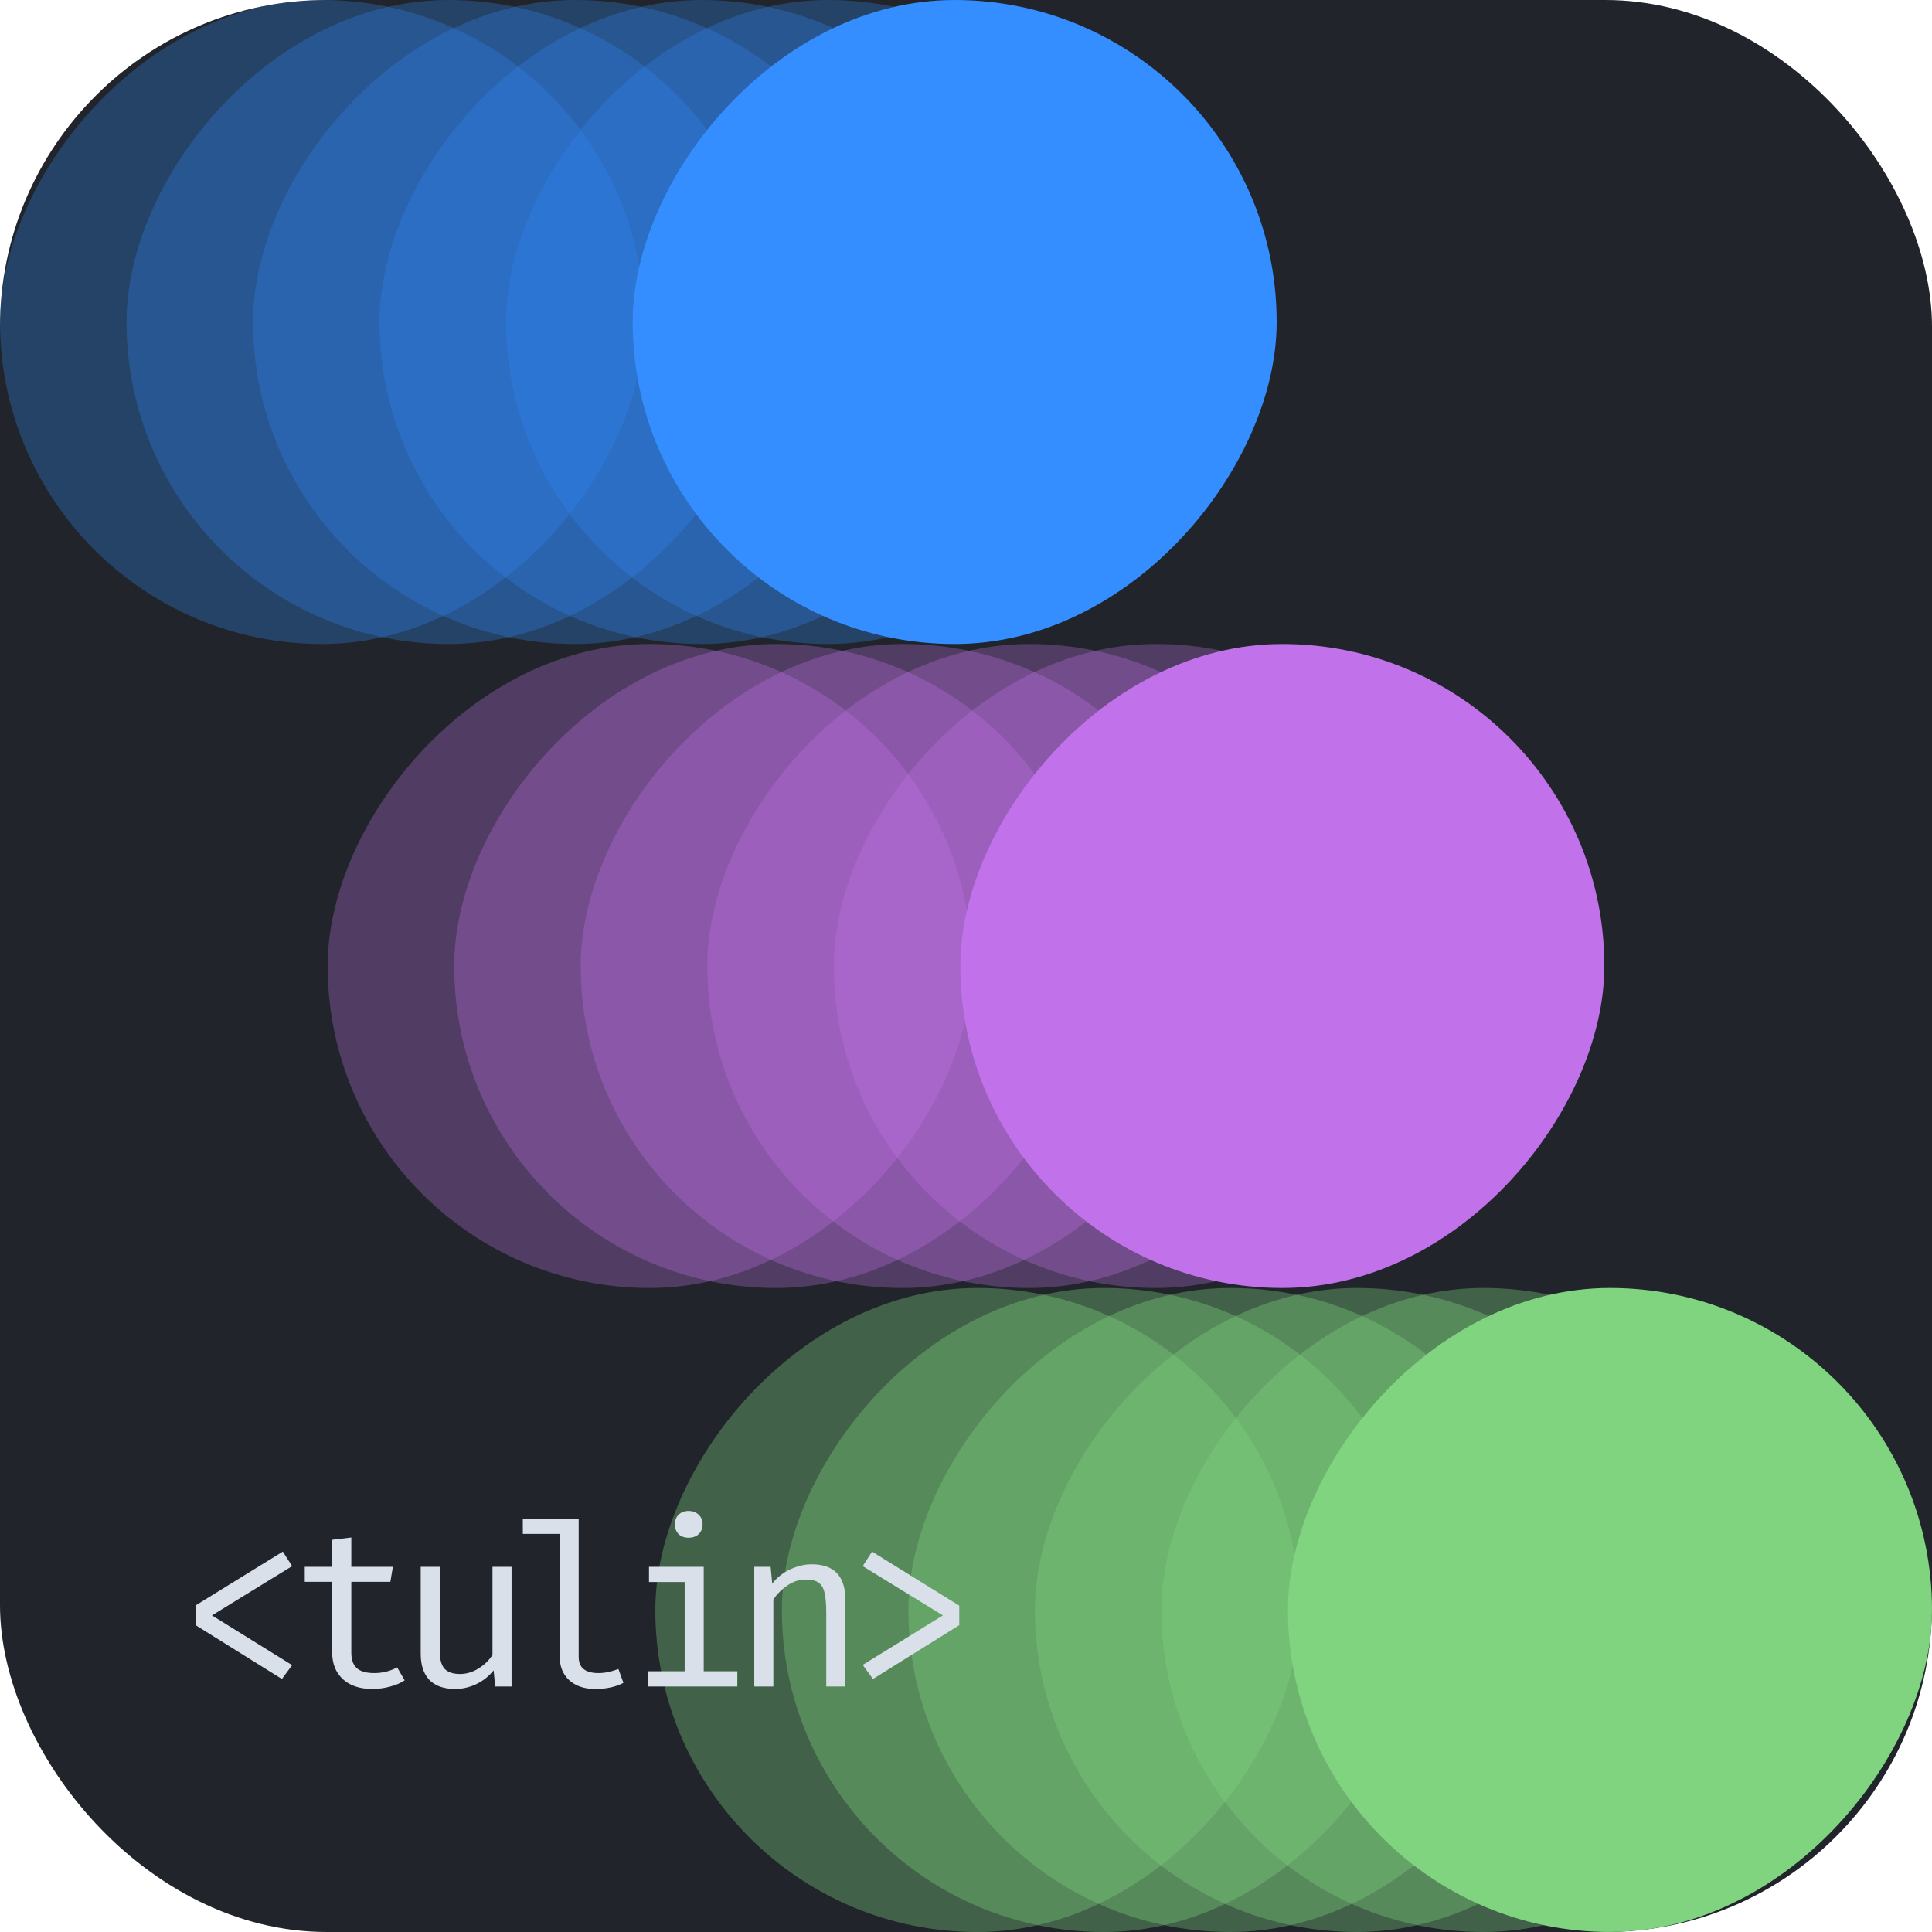 <svg width="1023" height="1023" viewBox="0 0 1023 1023" fill="none" xmlns="http://www.w3.org/2000/svg">
<g clip-path="url(#clip0_403_98)">
<rect width="1023" height="1023" rx="173" fill="#21252B"/>
<rect opacity="0.35" width="341" height="341" rx="170.5" transform="matrix(-1 0 0 1 688 682)" fill="#80D480"/>
<rect opacity="0.35" width="341" height="341" rx="170.5" transform="matrix(-1 0 0 1 755 682)" fill="#80D480"/>
<rect opacity="0.35" width="341" height="341" rx="170.5" transform="matrix(-1 0 0 1 822 682)" fill="#80D480"/>
<rect opacity="0.35" width="341" height="341" rx="170.5" transform="matrix(-1 0 0 1 889 682)" fill="#80D480"/>
<rect opacity="0.35" width="341" height="341" rx="170.5" transform="matrix(-1 0 0 1 956 682)" fill="#80D480"/>
<rect width="341" height="341" rx="170.5" transform="matrix(-1 0 0 1 1023 682)" fill="#80D480"/>
<rect opacity="0.3" width="341" height="341" rx="170.5" transform="matrix(-1 0 0 1 514.5 341)" fill="#C172EA"/>
<rect opacity="0.3" width="341" height="341" rx="170.5" transform="matrix(-1 0 0 1 581.5 341)" fill="#C172EA"/>
<rect opacity="0.3" width="341" height="341" rx="170.5" transform="matrix(-1 0 0 1 648.5 341)" fill="#C172EA"/>
<rect opacity="0.3" width="341" height="341" rx="170.5" transform="matrix(-1 0 0 1 715.5 341)" fill="#C172EA"/>
<rect opacity="0.3" width="341" height="341" rx="170.5" transform="matrix(-1 0 0 1 782.5 341)" fill="#C172EA"/>
<rect width="341" height="341" rx="170.5" transform="matrix(-1 0 0 1 849.5 341)" fill="#C172EA"/>
<rect opacity="0.3" width="341" height="341" rx="170.5" transform="matrix(-1 0 0 1 341 0)" fill="#3188F5"/>
<rect opacity="0.3" width="341" height="341" rx="170.5" transform="matrix(-1 0 0 1 408 0)" fill="#3188F5"/>
<rect opacity="0.3" width="341" height="341" rx="170.5" transform="matrix(-1 0 0 1 475 0)" fill="#3188F5"/>
<rect opacity="0.3" width="341" height="341" rx="170.5" transform="matrix(-1 0 0 1 542 0)" fill="#3188F5"/>
<rect opacity="0.3" width="341" height="341" rx="170.5" transform="matrix(-1 0 0 1 609 0)" fill="#3188F5"/>
<rect width="341" height="341" rx="170.5" transform="matrix(-1 0 0 1 676 0)" fill="#348EFF"/>
<path d="M154.686 829.27L112.239 855.363L154.686 881.697L149.275 889.032L103.582 860.534V850.072L149.756 821.574L154.686 829.27ZM214.281 889.753C212.117 891.196 209.471 892.319 206.345 893.12C203.299 893.922 200.252 894.323 197.206 894.323C190.553 894.323 185.342 892.599 181.574 889.152C177.807 885.625 175.923 881.015 175.923 875.324V837.567H161.373V829.63H175.923V815.321L186.023 814.119V829.63H208.028L206.706 837.567H186.023V875.204C186.023 878.811 186.985 881.496 188.909 883.26C190.833 885.024 193.92 885.905 198.168 885.905C202.497 885.905 206.545 884.903 210.313 882.899L214.281 889.753ZM232.872 874.602C232.872 878.691 233.714 881.697 235.397 883.621C237.161 885.465 239.887 886.386 243.574 886.386C246.941 886.386 250.188 885.425 253.314 883.501C256.44 881.577 258.926 879.172 260.769 876.286V829.63H270.87V893H262.212L261.371 884.463C258.885 887.589 255.799 890.034 252.112 891.798C248.504 893.481 244.817 894.323 241.049 894.323C235.037 894.323 230.467 892.719 227.341 889.513C224.295 886.306 222.772 881.697 222.772 875.685V829.63H232.872V874.602ZM306.416 877.368C306.416 883.06 309.903 885.905 316.877 885.905C320.164 885.905 323.691 885.184 327.459 883.741L330.104 891.076C326.096 893.24 321.086 894.323 315.074 894.323C309.382 894.323 304.813 892.76 301.365 889.633C297.999 886.507 296.315 882.258 296.315 876.887V812.195H276.835V804.138H306.416V877.368ZM364.568 800.05C366.812 800.05 368.616 800.731 369.979 802.094C371.342 803.377 372.023 805.06 372.023 807.144C372.023 809.229 371.342 810.952 369.979 812.315C368.616 813.598 366.812 814.239 364.568 814.239C362.403 814.239 360.64 813.598 359.277 812.315C357.994 810.952 357.353 809.229 357.353 807.144C357.353 805.06 357.994 803.377 359.277 802.094C360.64 800.731 362.403 800.05 364.568 800.05ZM372.624 884.944H390.421V893H343.044V884.944H362.524V837.687H343.645V829.63H372.624V884.944ZM399.392 829.63H408.05L408.892 838.529C411.377 835.322 414.503 832.837 418.271 831.073C422.119 829.23 425.967 828.308 429.814 828.308C441.679 828.308 447.611 834.56 447.611 847.066V893H437.51V854.521C437.51 849.792 437.23 846.184 436.668 843.699C436.187 841.214 435.185 839.37 433.662 838.168C432.139 836.965 429.814 836.364 426.688 836.364C423.241 836.364 419.994 837.406 416.948 839.491C413.902 841.575 411.417 844.06 409.493 846.946V893H399.392V829.63ZM507.927 850.192V860.534L462.234 889.032L456.823 881.577L499.27 855.363L456.823 829.27L461.753 821.574L507.927 850.192Z" fill="#D9E0EA"/>
</g>
<defs>
<clipPath id="clip0_403_98">
<rect width="1023" height="1023" rx="173" fill="white"/>
</clipPath>
</defs>
</svg>
